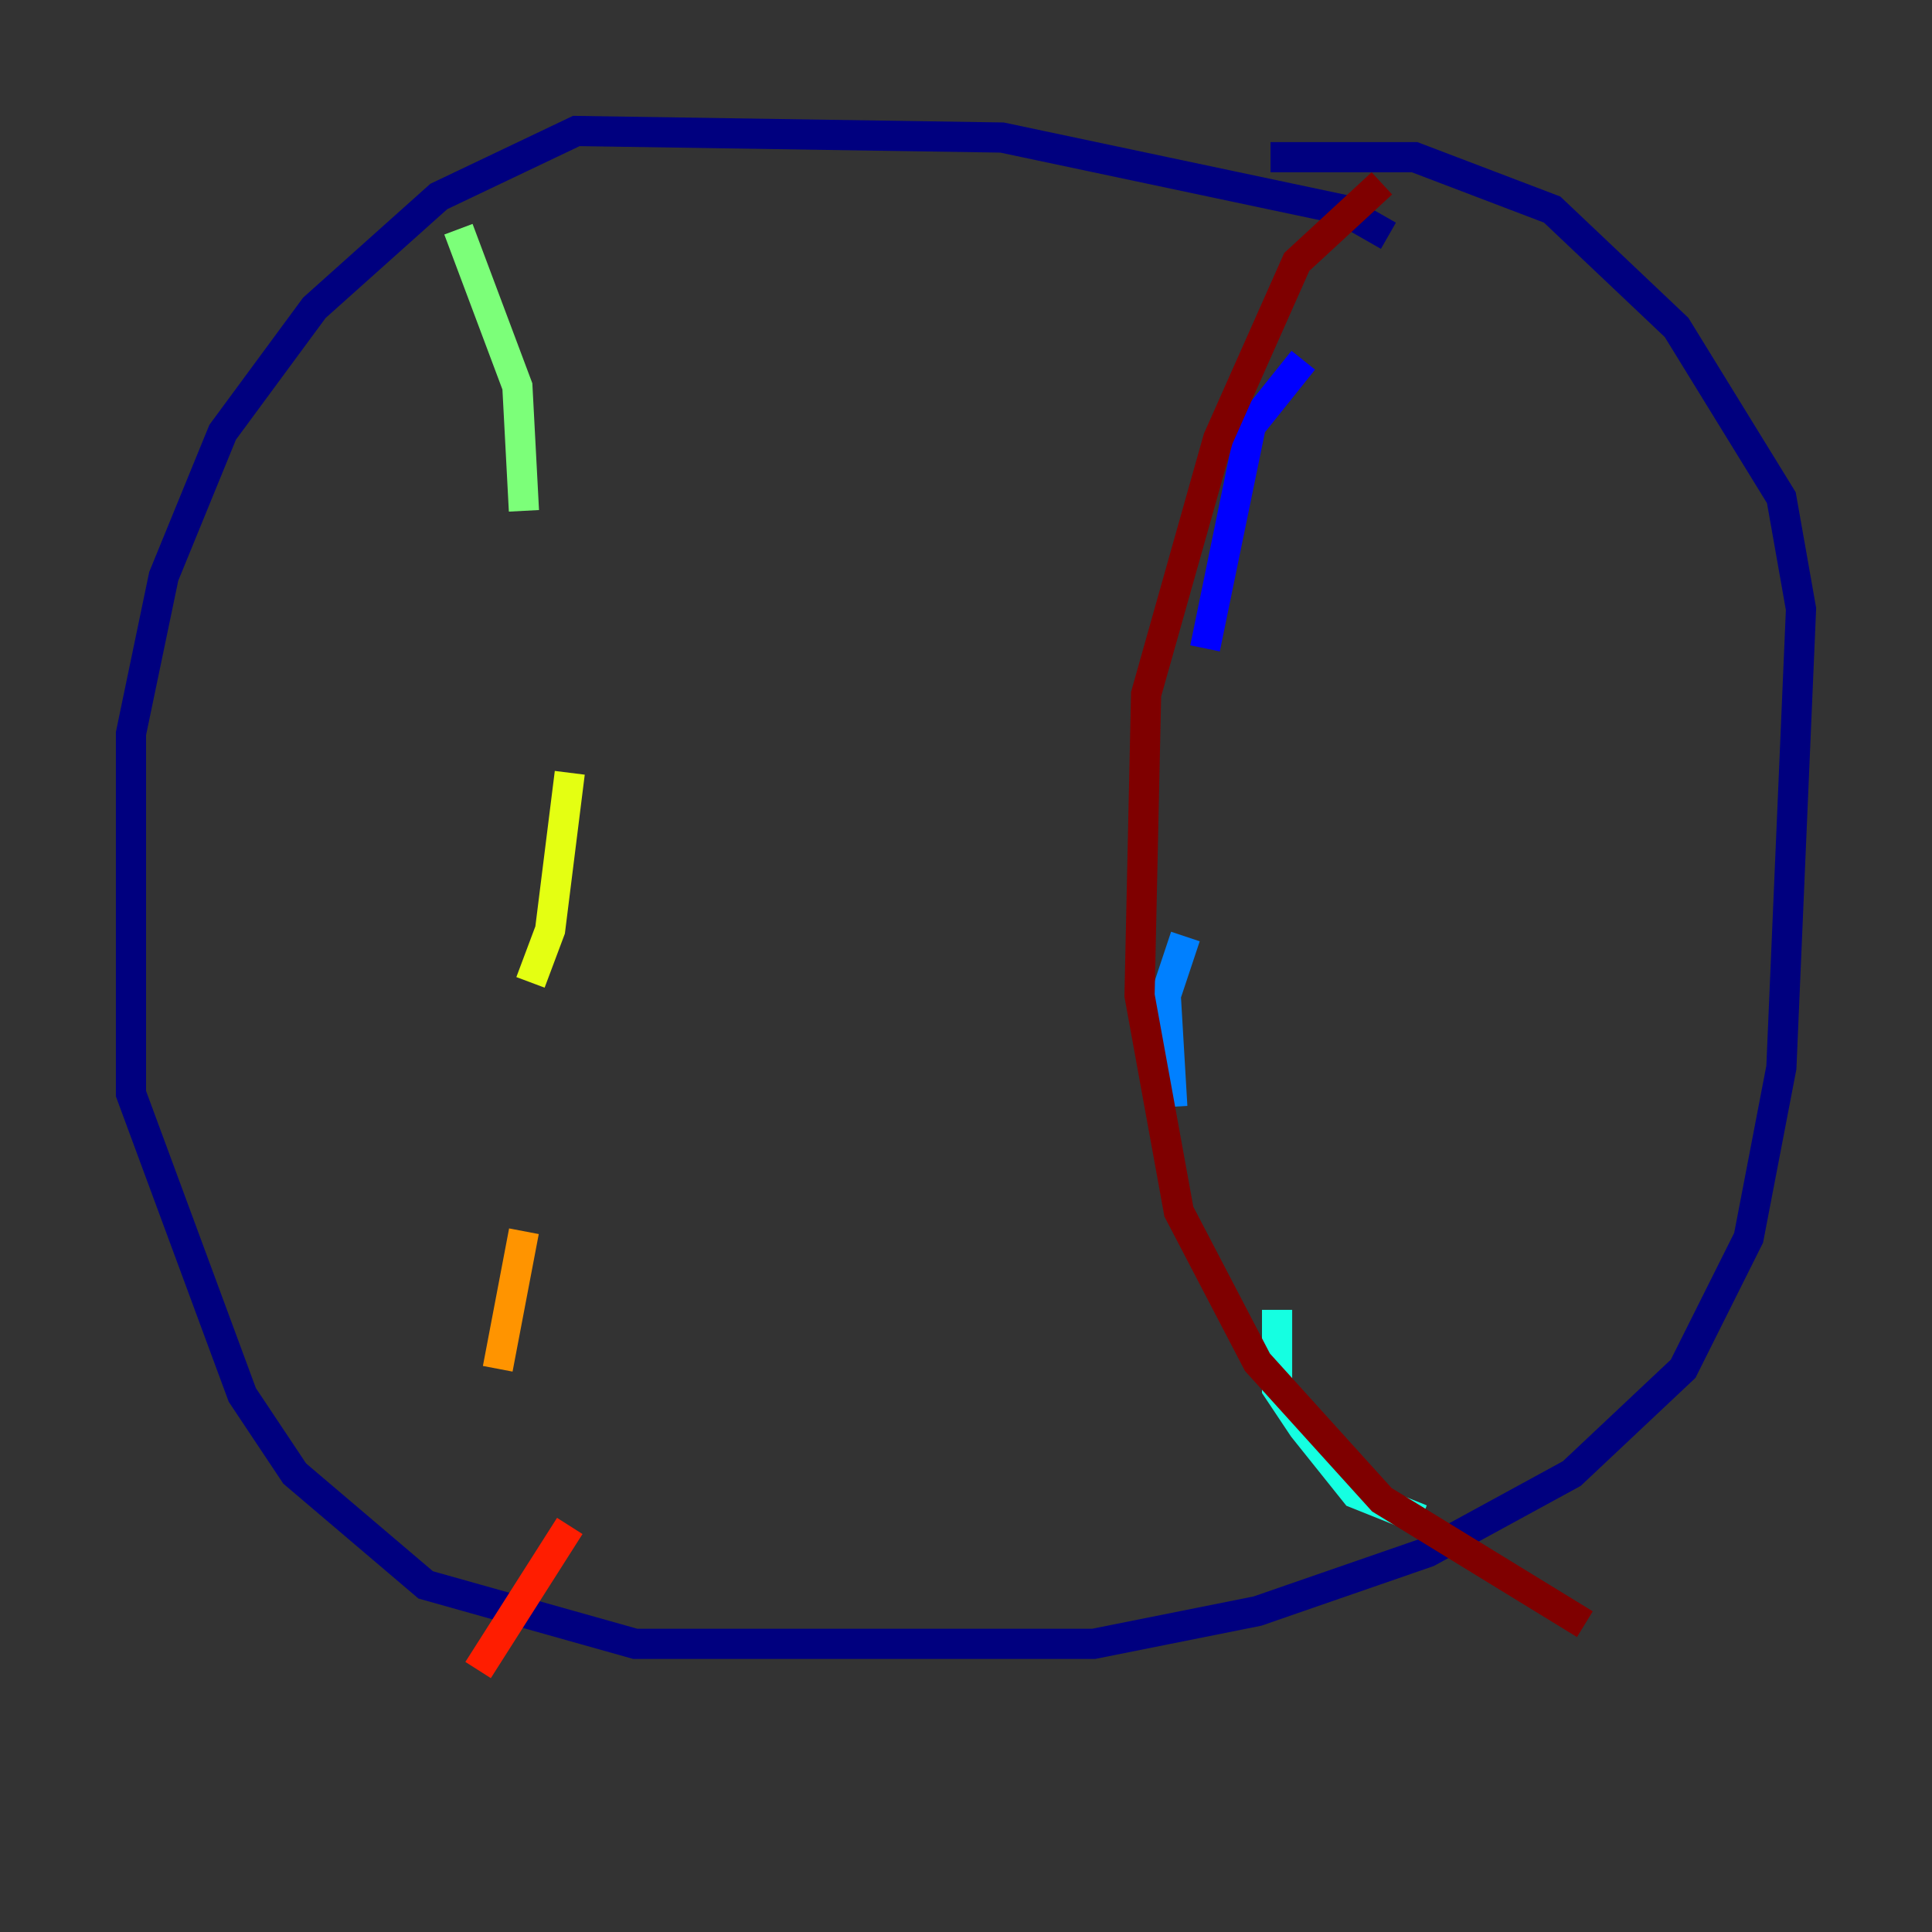 <?xml version="1.0" encoding="utf-8" ?>
<svg baseProfile="tiny" height="128" version="1.2" viewBox="0,0,128,128" width="128" xmlns="http://www.w3.org/2000/svg" xmlns:ev="http://www.w3.org/2001/xml-events" xmlns:xlink="http://www.w3.org/1999/xlink"><rect x="0" y="0" width="128" height="128" fill="#333333" stroke="none"/><defs /><polyline fill="none" points="91.986,15.62 88.949,13.885 66.386,9.112 38.183,8.678 29.071,13.017 20.827,20.393 14.752,28.637 10.848,38.183 8.678,48.597 8.678,72.461 16.054,92.42 19.525,97.627 28.203,105.003 42.088,108.909 72.461,108.909 83.308,106.739 94.59,102.834 104.136,97.627 111.512,90.685 115.851,82.007 118.02,70.725 119.322,40.352 118.02,32.976 111.078,21.695 102.834,13.885 93.722,10.414 84.176,10.414" stroke="#00007f" stroke-width="2" /><polyline fill="none" points="86.346,23.864 82.875,28.203 79.837,42.956" stroke="#0000ff" stroke-width="2" /><polyline fill="none" points="78.536,62.047 77.234,65.953 77.668,73.329" stroke="#0080ff" stroke-width="2" /><polyline fill="none" points="84.61,86.78 84.61,91.986 86.346,94.59 89.817,98.929 94.156,100.664" stroke="#15ffe1" stroke-width="2" /><polyline fill="none" points="30.373,15.186 34.278,25.6 34.712,33.844" stroke="#7cff79" stroke-width="2" /><polyline fill="none" points="37.749,51.2 36.447,61.614 35.146,65.085" stroke="#e4ff12" stroke-width="2" /><polyline fill="none" points="34.712,81.573 32.976,90.685" stroke="#ff9400" stroke-width="2" /><polyline fill="none" points="37.749,101.098 31.675,110.644" stroke="#ff1d00" stroke-width="2" /><polyline fill="none" points="91.552,12.149 85.912,17.356 80.705,29.071 75.932,45.993 75.498,65.953 78.102,80.271 83.308,90.251 91.552,99.363 105.003,107.607" stroke="#7f0000" stroke-width="2" /></svg>